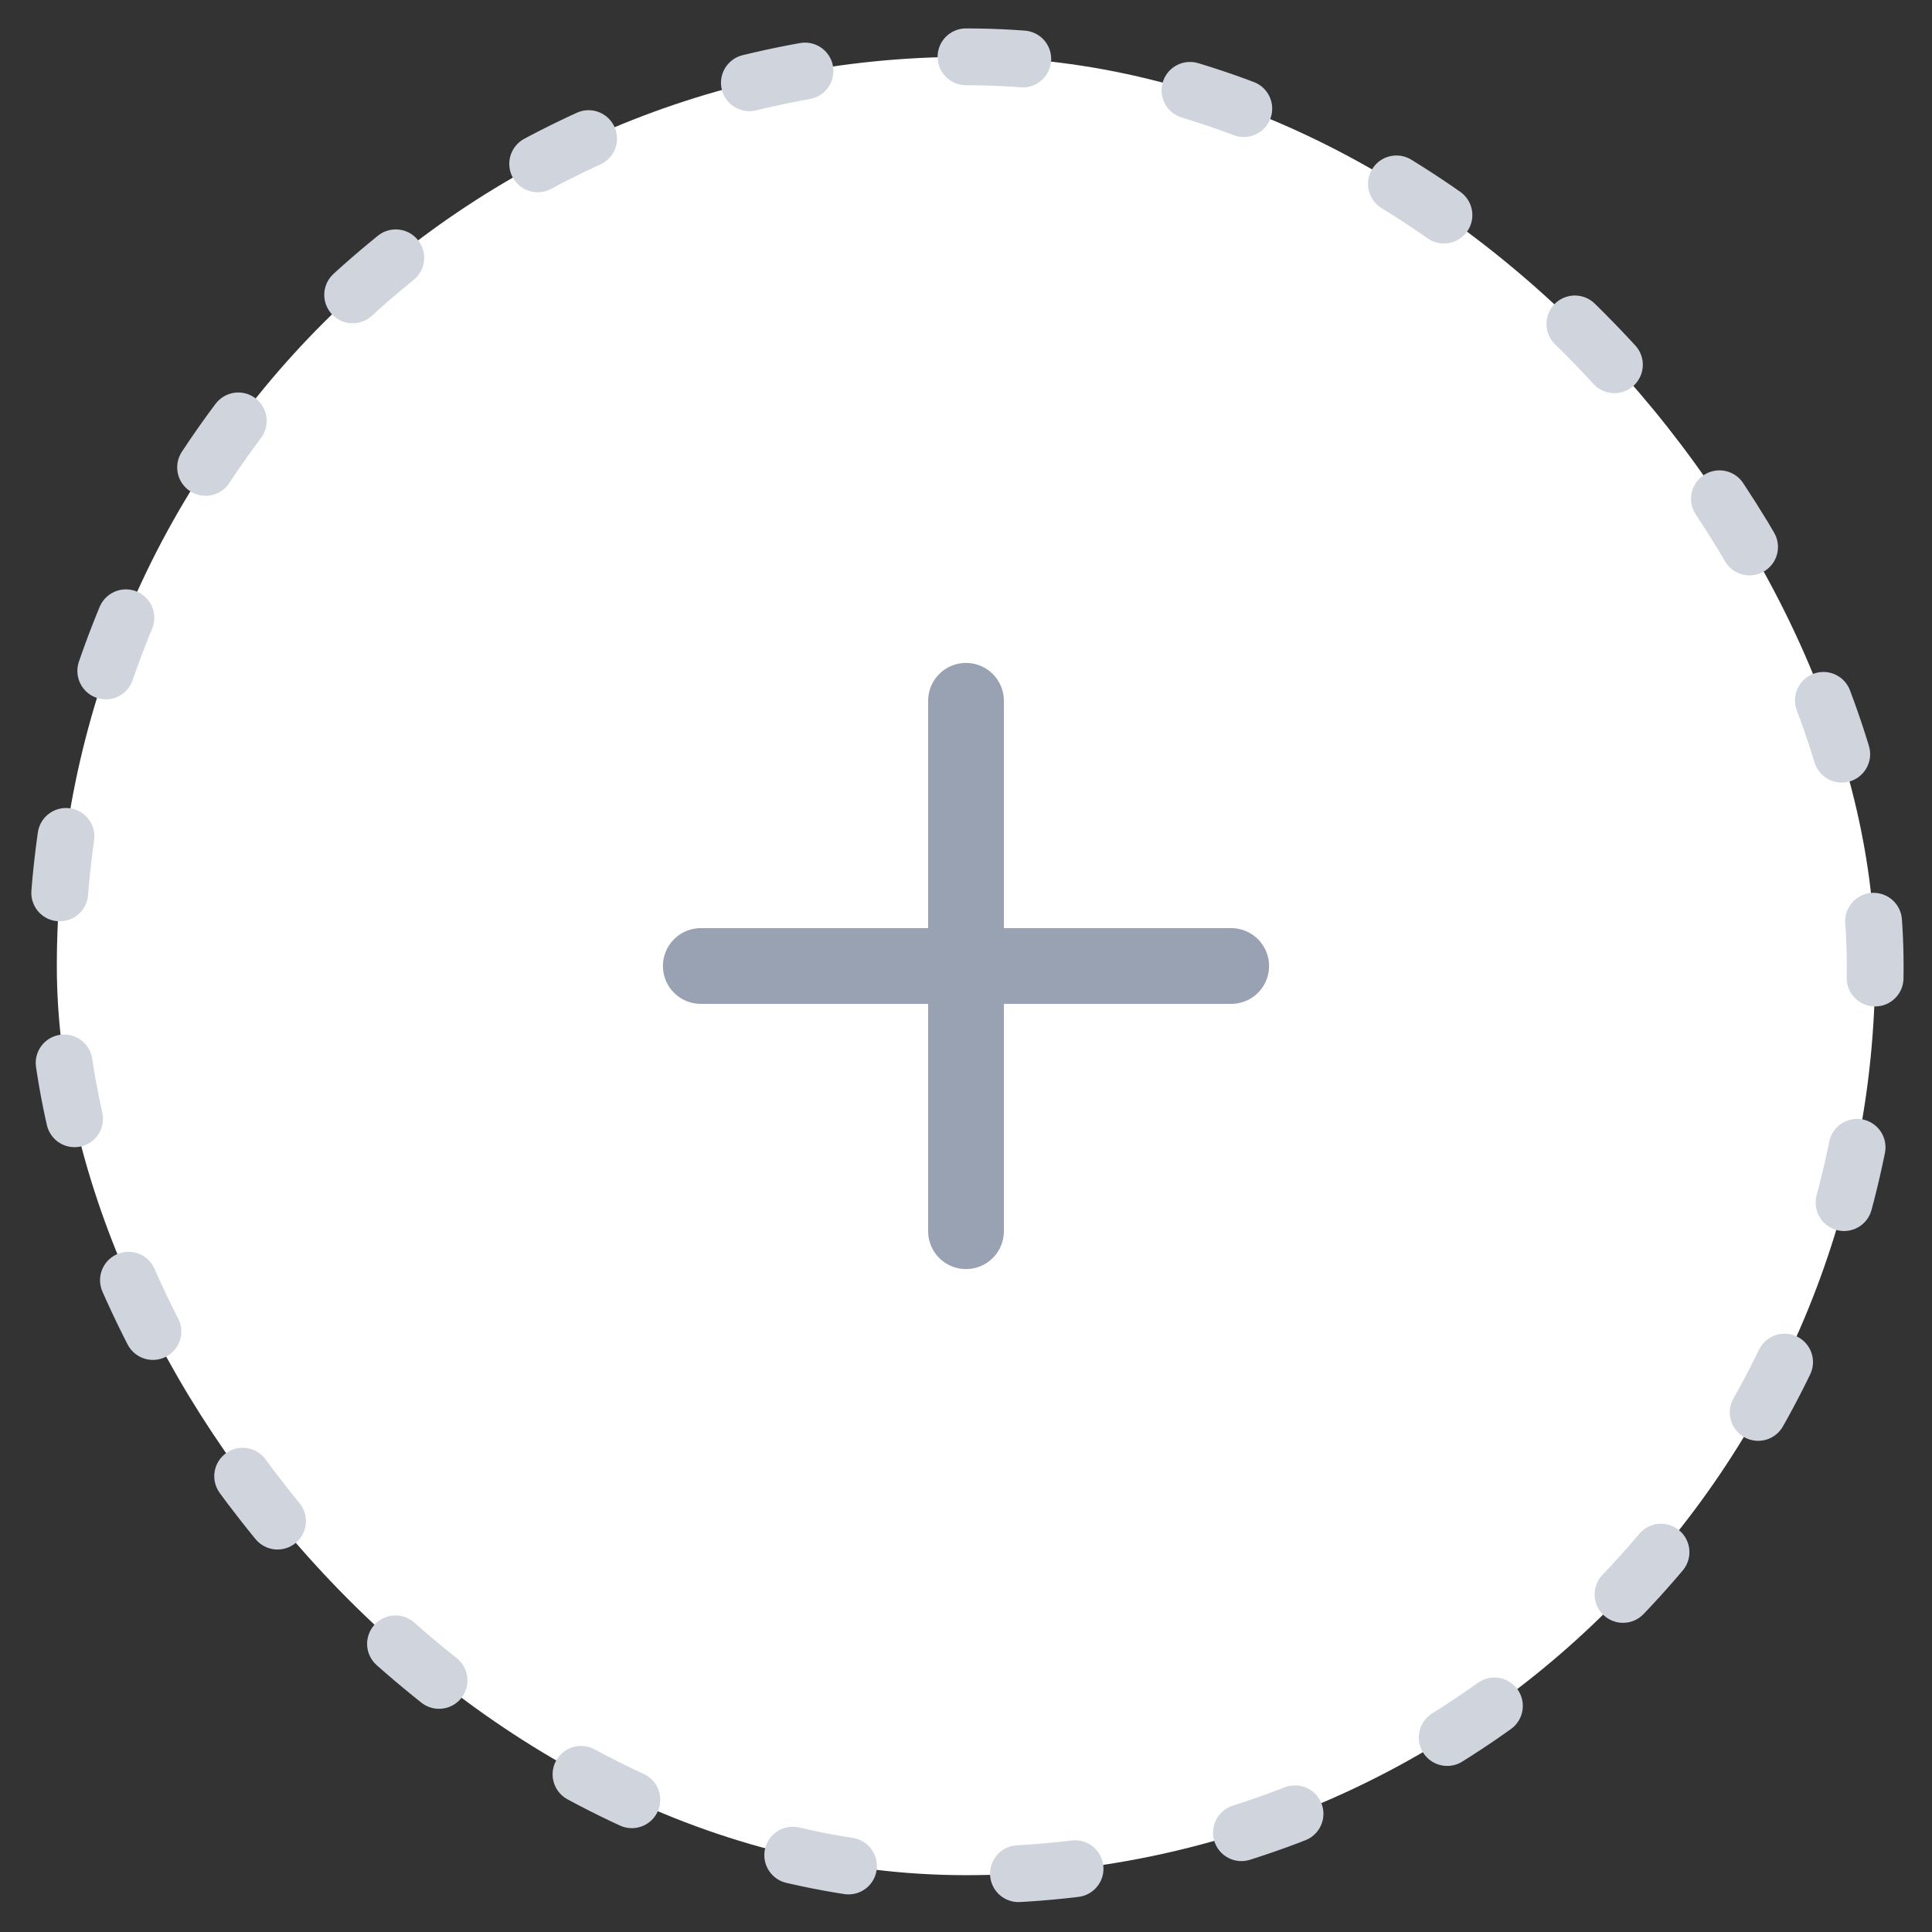 <svg width="34" height="34" viewBox="0 0 34 34" fill="none" xmlns="http://www.w3.org/2000/svg">
<rect x="0" y="0" width="34" height="34" fill="#333333" stroke="none"/>
<rect x="1" y="1" width="32" height="32" rx="16" fill="white"/>
<path d="M17 12.333V21.667M12.333 17H21.667" stroke="#98A2B3" stroke-width="1.333" stroke-linecap="round" stroke-linejoin="round"/>
<rect x="1" y="1" width="32" height="32" rx="16" stroke="#D0D5DD" stroke-linecap="round" stroke-linejoin="round" stroke-dasharray="1 3"/>
</svg>
